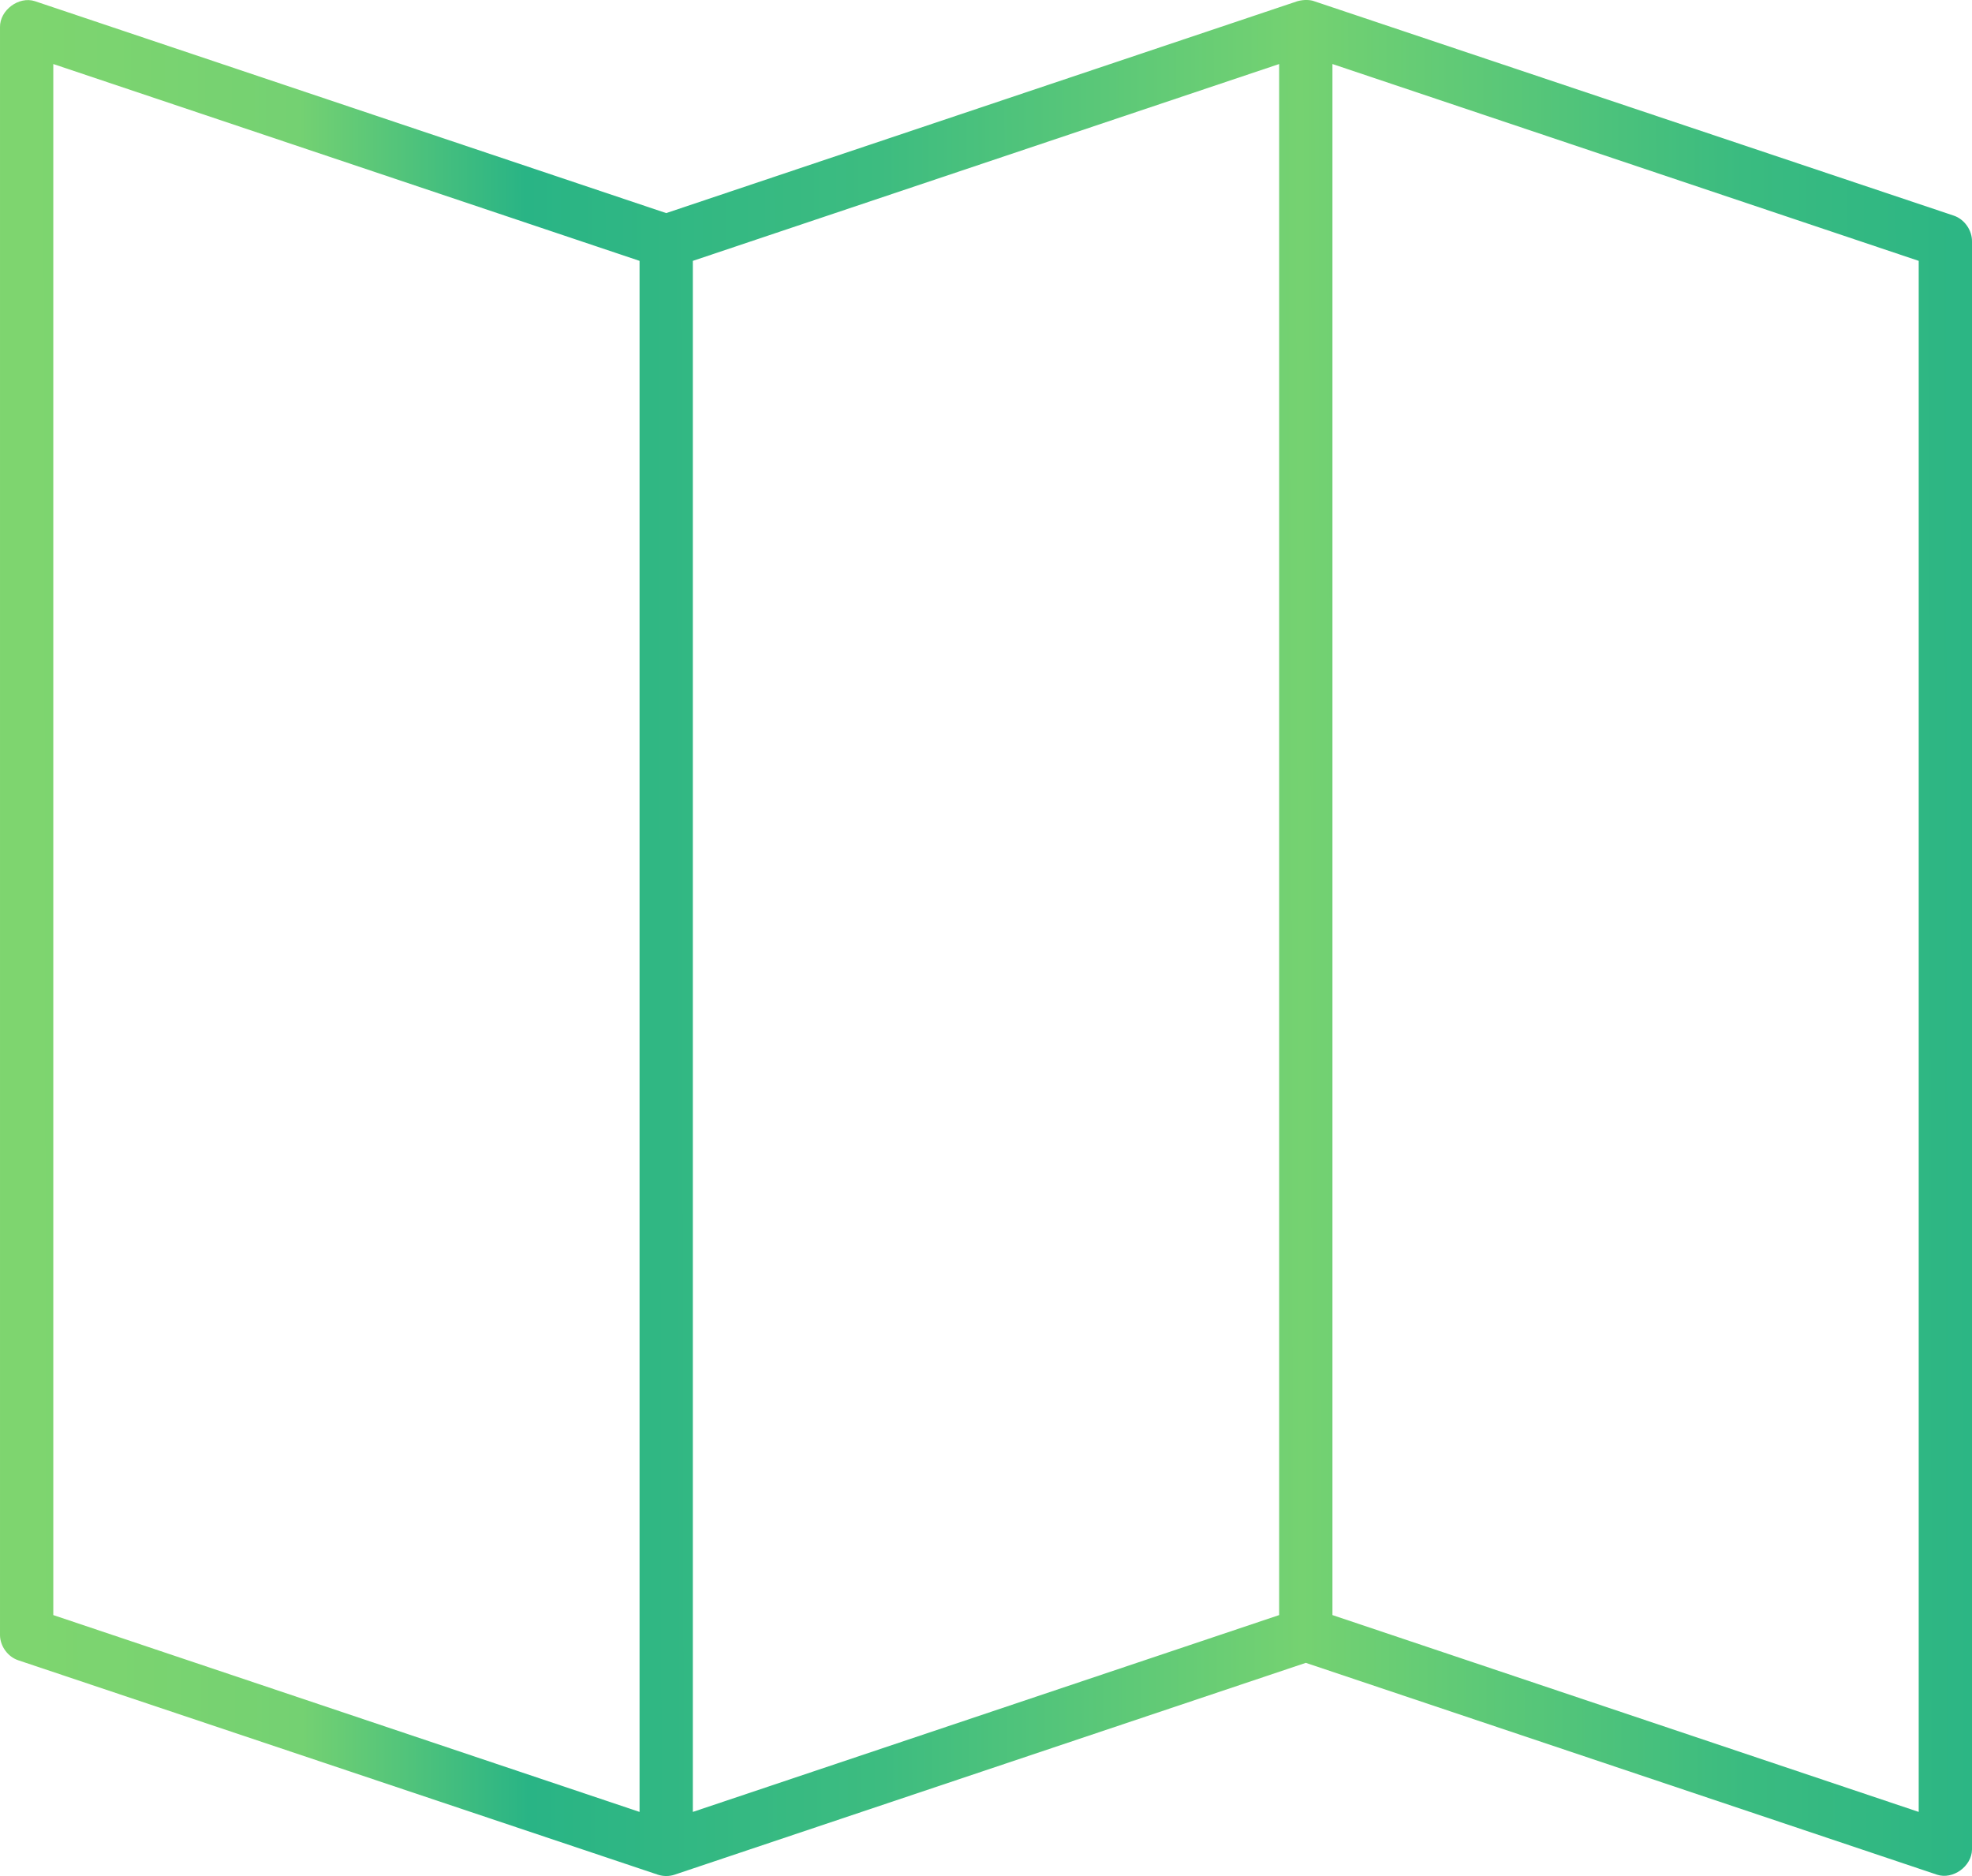 <?xml version="1.0" encoding="UTF-8"?>
<svg width="41px" height="39px" viewBox="0 0 41 39" version="1.1" xmlns="http://www.w3.org/2000/svg" xmlns:xlink="http://www.w3.org/1999/xlink">
    <!-- Generator: Sketch 62 (91390) - https://sketch.com -->
    <title>maps</title>
    <desc>Created with Sketch.</desc>
    <defs>
        <linearGradient x1="1.994%" y1="48.425%" x2="102.683%" y2="48.252%" id="linearGradient-1">
            <stop stop-color="#7ED56F" offset="0%"></stop>
            <stop stop-color="#74D172" offset="13.457%"></stop>
            <stop stop-color="#29B485" offset="24.736%"></stop>
            <stop stop-color="#3DBC80" offset="42.49%"></stop>
            <stop stop-color="#75D271" offset="63.422%"></stop>
            <stop stop-color="#3ABB80" offset="85.578%"></stop>
            <stop stop-color="#28B485" offset="100%"></stop>
        </linearGradient>
    </defs>
    <g id="Page-1" stroke="none" stroke-width="1" fill="none" fill-rule="evenodd">
        <g id="maps" fill="url(#linearGradient-1)" fill-rule="nonzero">
            <path d="M27.322,0.025 L40.619,4.482 C40.842,4.556 41.004,4.786 41,5.022 L41,38.45 C40.994,38.799 40.602,39.081 40.273,38.972 L27.149,34.568 L14.025,38.972 C13.913,39.009 13.79,39.009 13.678,38.972 L0.381,34.515 C0.163,34.443 0.003,34.223 7.99548966e-05,33.993 L7.99548966e-05,0.565 C-0.006,0.211 0.393,-0.085 0.727,0.025 L13.851,4.43 L26.975,0.025 C27.115,-0.014 27.249,-0.003 27.322,0.025 L27.322,0.025 Z M27.703,1.331 L27.703,33.575 L39.892,37.667 L39.892,5.423 L27.703,1.331 Z M26.595,1.331 L14.405,5.423 L14.405,37.667 L26.595,33.575 L26.595,1.331 Z M1.108,1.331 L1.108,33.575 L13.297,37.667 L13.297,5.423 L1.108,1.331 Z" id="Shape"></path>
        </g>
    </g>
</svg>
